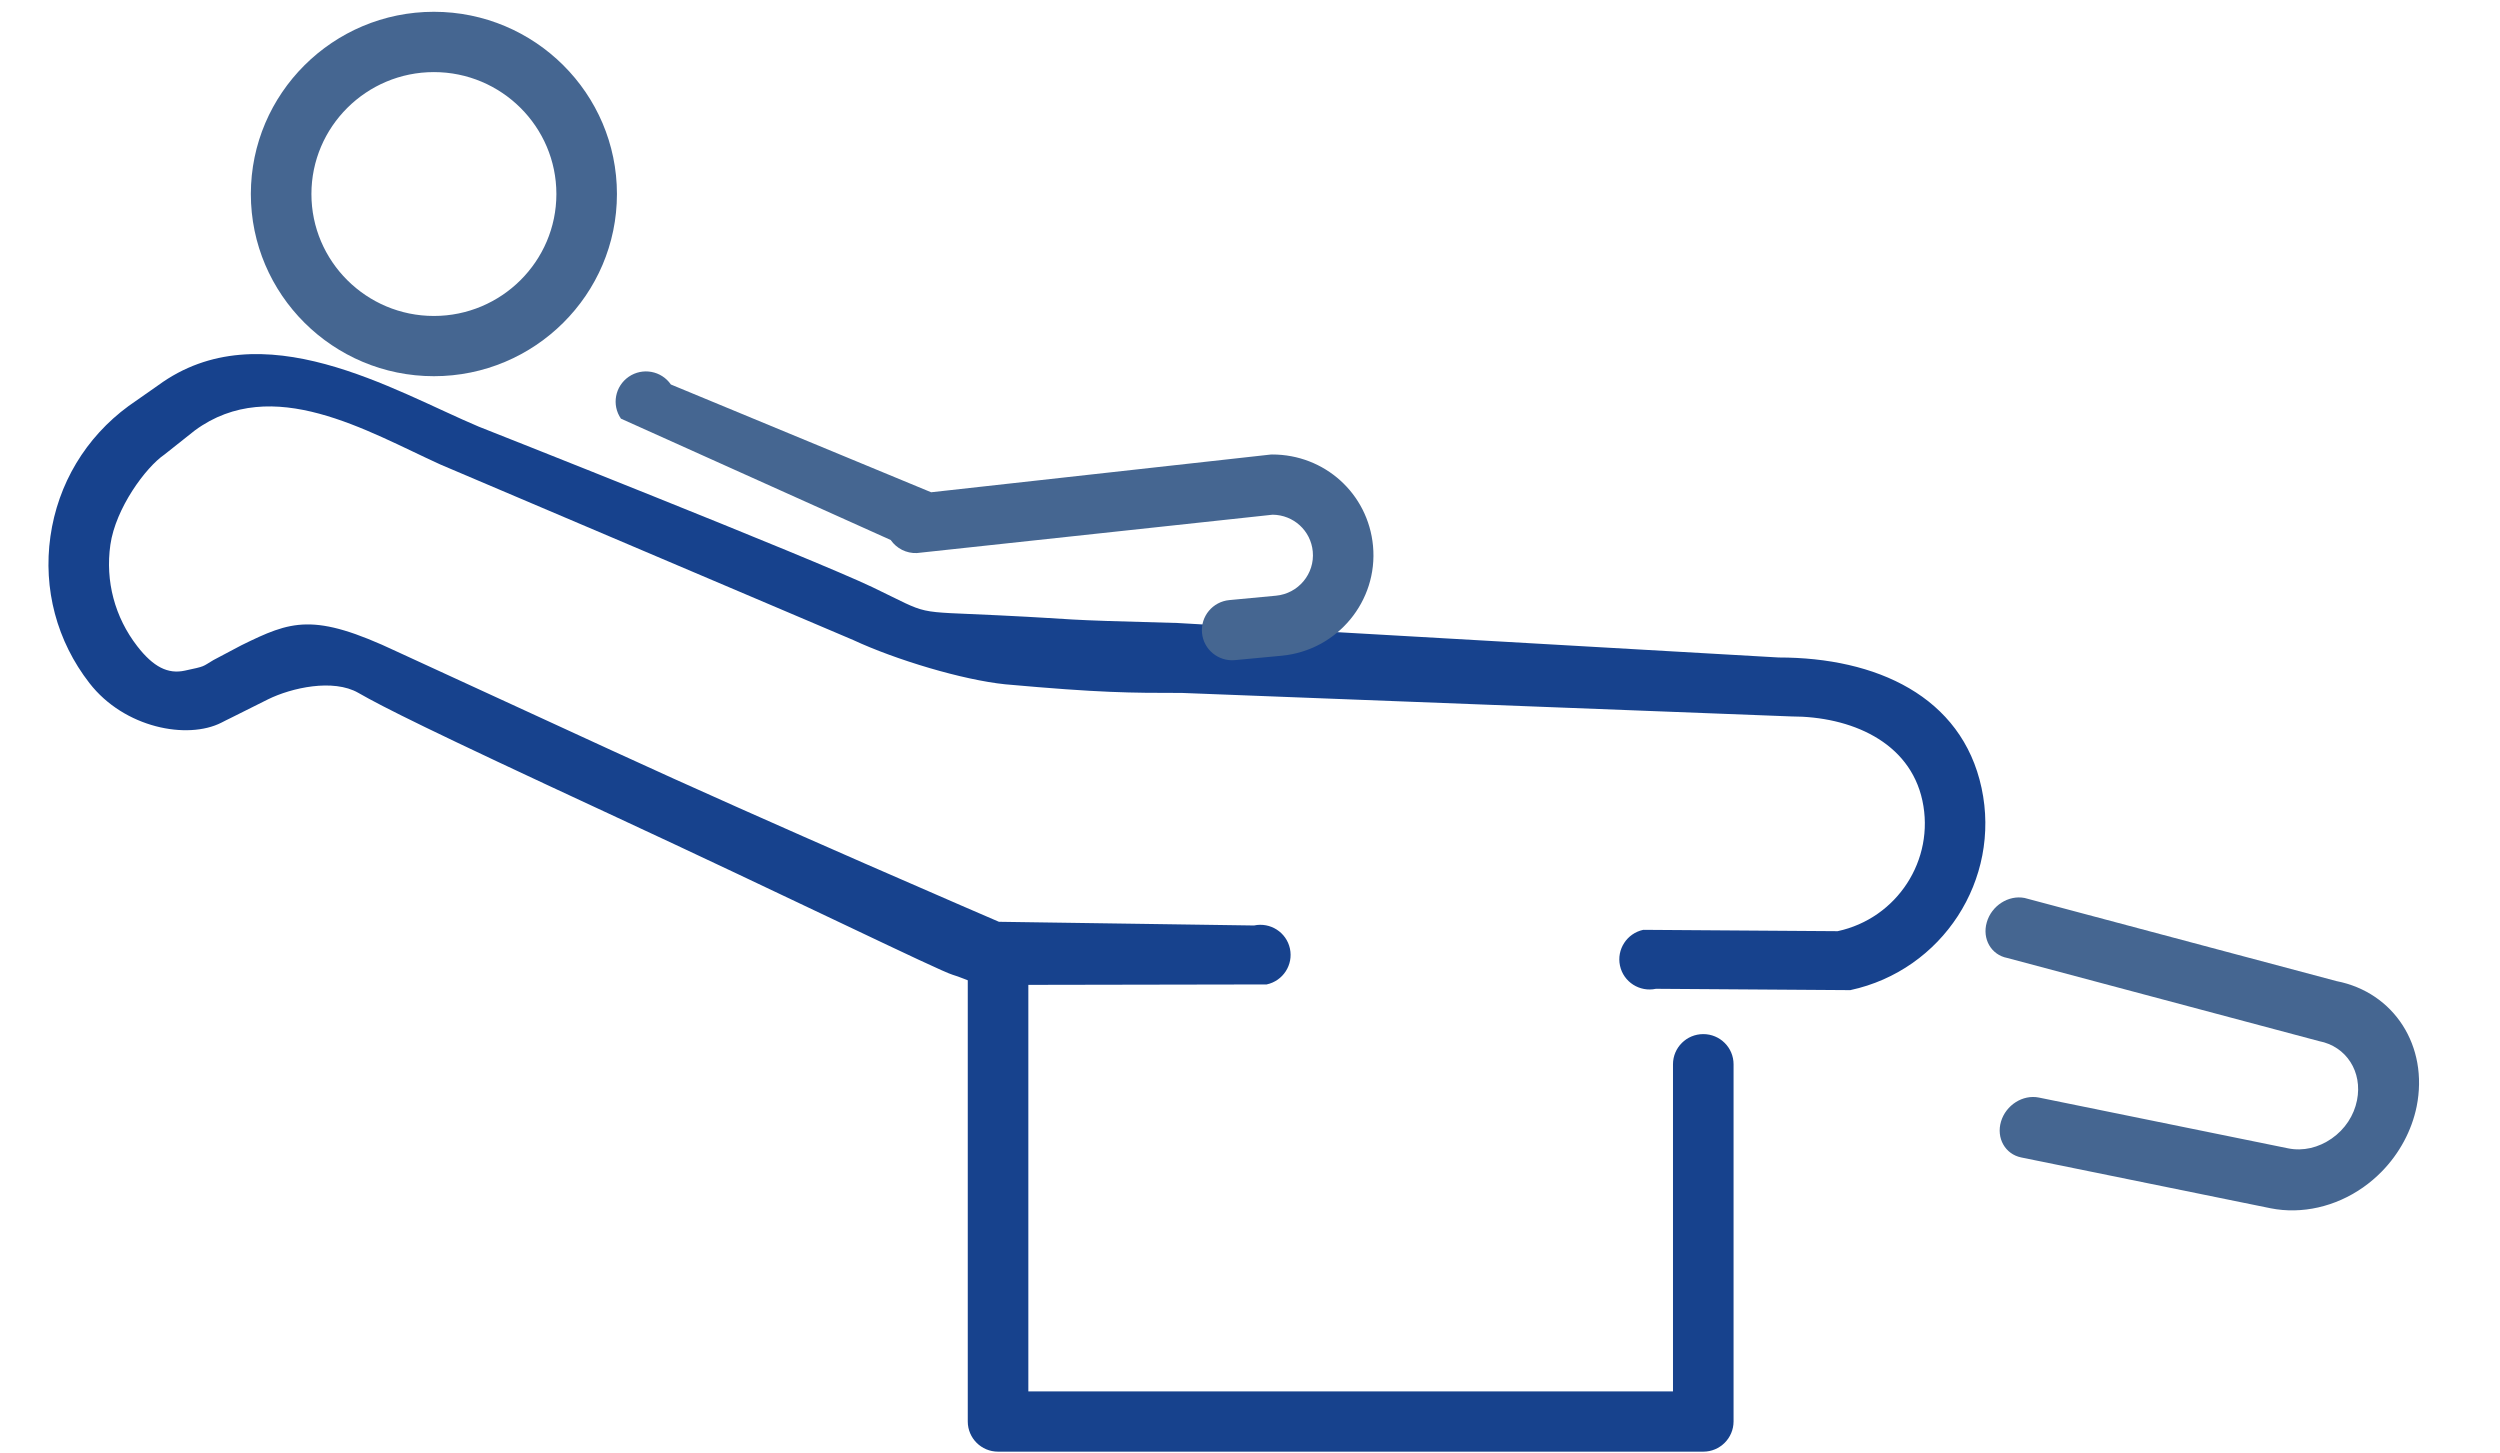 <svg width="148" height="86" viewBox="0 0 148 86" fill="none" xmlns="http://www.w3.org/2000/svg">
<path d="M25.687 22.271C19.713 22.271 14.85 17.433 14.85 11.482C14.854 5.535 19.713 0.698 25.687 0.698C31.66 0.698 36.523 5.535 36.523 11.487C36.523 17.433 31.66 22.271 25.687 22.271ZM25.687 4.268C21.689 4.268 18.436 7.507 18.436 11.487C18.436 15.466 21.689 18.705 25.687 18.705C29.684 18.705 32.938 15.466 32.938 11.487C32.938 7.503 29.684 4.268 25.687 4.268Z" fill="#456691"/>
<path d="M100.834 85.938H59.085C58.095 85.938 57.292 85.139 57.292 84.153V56.431C57.292 55.446 58.095 54.647 59.085 54.647C60.075 54.647 60.878 55.446 60.878 56.431V82.369H99.041V63.004C99.041 62.018 99.844 61.219 100.834 61.219C101.824 61.219 102.627 62.018 102.627 63.004V84.153C102.623 85.139 101.824 85.938 100.834 85.938Z" fill="#17428D"/>
<path d="M109.537 58.616L98.031 58.537C97.063 58.745 96.11 58.132 95.903 57.168C95.696 56.205 96.313 55.254 97.281 55.046L108.787 55.126C112.309 54.369 114.559 50.904 113.806 47.397C113.052 43.891 109.537 42.413 106.055 42.413L69.973 41.022C66.907 41.022 65.124 41.016 59.512 40.511C56.996 40.254 53.032 39.064 50.507 37.888L26.071 27.499C21.748 25.535 16.12 22.116 11.541 25.477L9.738 26.907C8.619 27.671 6.841 30.097 6.534 32.251C6.227 34.405 6.796 36.541 8.127 38.258C9.081 39.489 9.946 39.92 10.943 39.701C12.191 39.433 11.941 39.487 12.636 39.076L14.287 38.202C17.247 36.748 18.552 36.239 23.491 38.571C23.491 38.571 29.708 41.427 36.253 44.443C45.524 48.715 59.137 54.57 59.137 54.57L74.236 54.789C75.204 54.581 76.157 55.194 76.364 56.157C76.571 57.121 75.954 58.071 74.986 58.279L58.736 58.308C58.036 58.458 57.218 57.949 56.4 57.708C55.583 57.468 46.676 53.1 36.005 48.15C25.335 43.201 22.699 41.868 21.211 41.016C19.722 40.164 17.261 40.715 15.872 41.398L13.636 42.516C13.556 42.559 13.234 42.707 13.109 42.78C11.101 43.803 7.36 43.104 5.294 40.438C3.365 37.956 2.544 34.87 2.985 31.756C3.427 28.645 5.071 25.898 7.615 24.034L9.359 22.813C15.479 18.325 23.322 23.142 28.346 25.259C28.346 25.259 48.132 33.075 51.663 34.768C55.194 36.461 53.916 36.172 59.137 36.428C64.358 36.683 62.061 36.683 69.72 36.882L105.301 38.923C111.064 38.923 116.141 41.215 117.308 46.645C118.474 52.074 114.991 57.444 109.537 58.616Z" fill="#17428D"/>
<path d="M75.874 38.819L73.112 39.079C72.126 39.172 71.251 38.452 71.159 37.471C71.067 36.489 71.791 35.618 72.777 35.525L75.539 35.265C76.865 35.14 77.84 33.967 77.716 32.648C77.6 31.415 76.581 30.483 75.338 30.471L54.277 32.741C53.661 32.766 53.077 32.471 52.729 31.967L36.76 24.784C36.199 23.971 36.408 22.862 37.224 22.302C38.041 21.743 39.155 21.95 39.716 22.762L55.124 29.142L75.237 26.908C75.257 26.906 75.279 26.908 75.303 26.906C78.42 26.899 80.991 29.224 81.282 32.312C81.591 35.59 79.166 38.509 75.874 38.819Z" fill="#456691"/>
<path d="M141.003 69.352C140.662 69.7 140.29 70.018 139.887 70.3C138.251 71.445 136.262 71.894 134.432 71.532L119.656 68.521C118.707 68.327 118.17 67.376 118.459 66.398C118.748 65.42 119.754 64.782 120.704 64.976L135.471 67.985C136.336 68.157 137.252 67.948 138.037 67.401C138.821 66.854 139.354 66.047 139.535 65.135C139.872 63.453 138.907 61.946 137.293 61.636L118.831 56.712C117.877 56.528 117.332 55.58 117.618 54.599C117.898 53.618 118.902 52.972 119.858 53.16L138.317 58.081C141.735 58.745 143.78 61.934 143.067 65.5C142.775 66.936 142.047 68.284 141.003 69.352Z" fill="#456691"/>
</svg>
